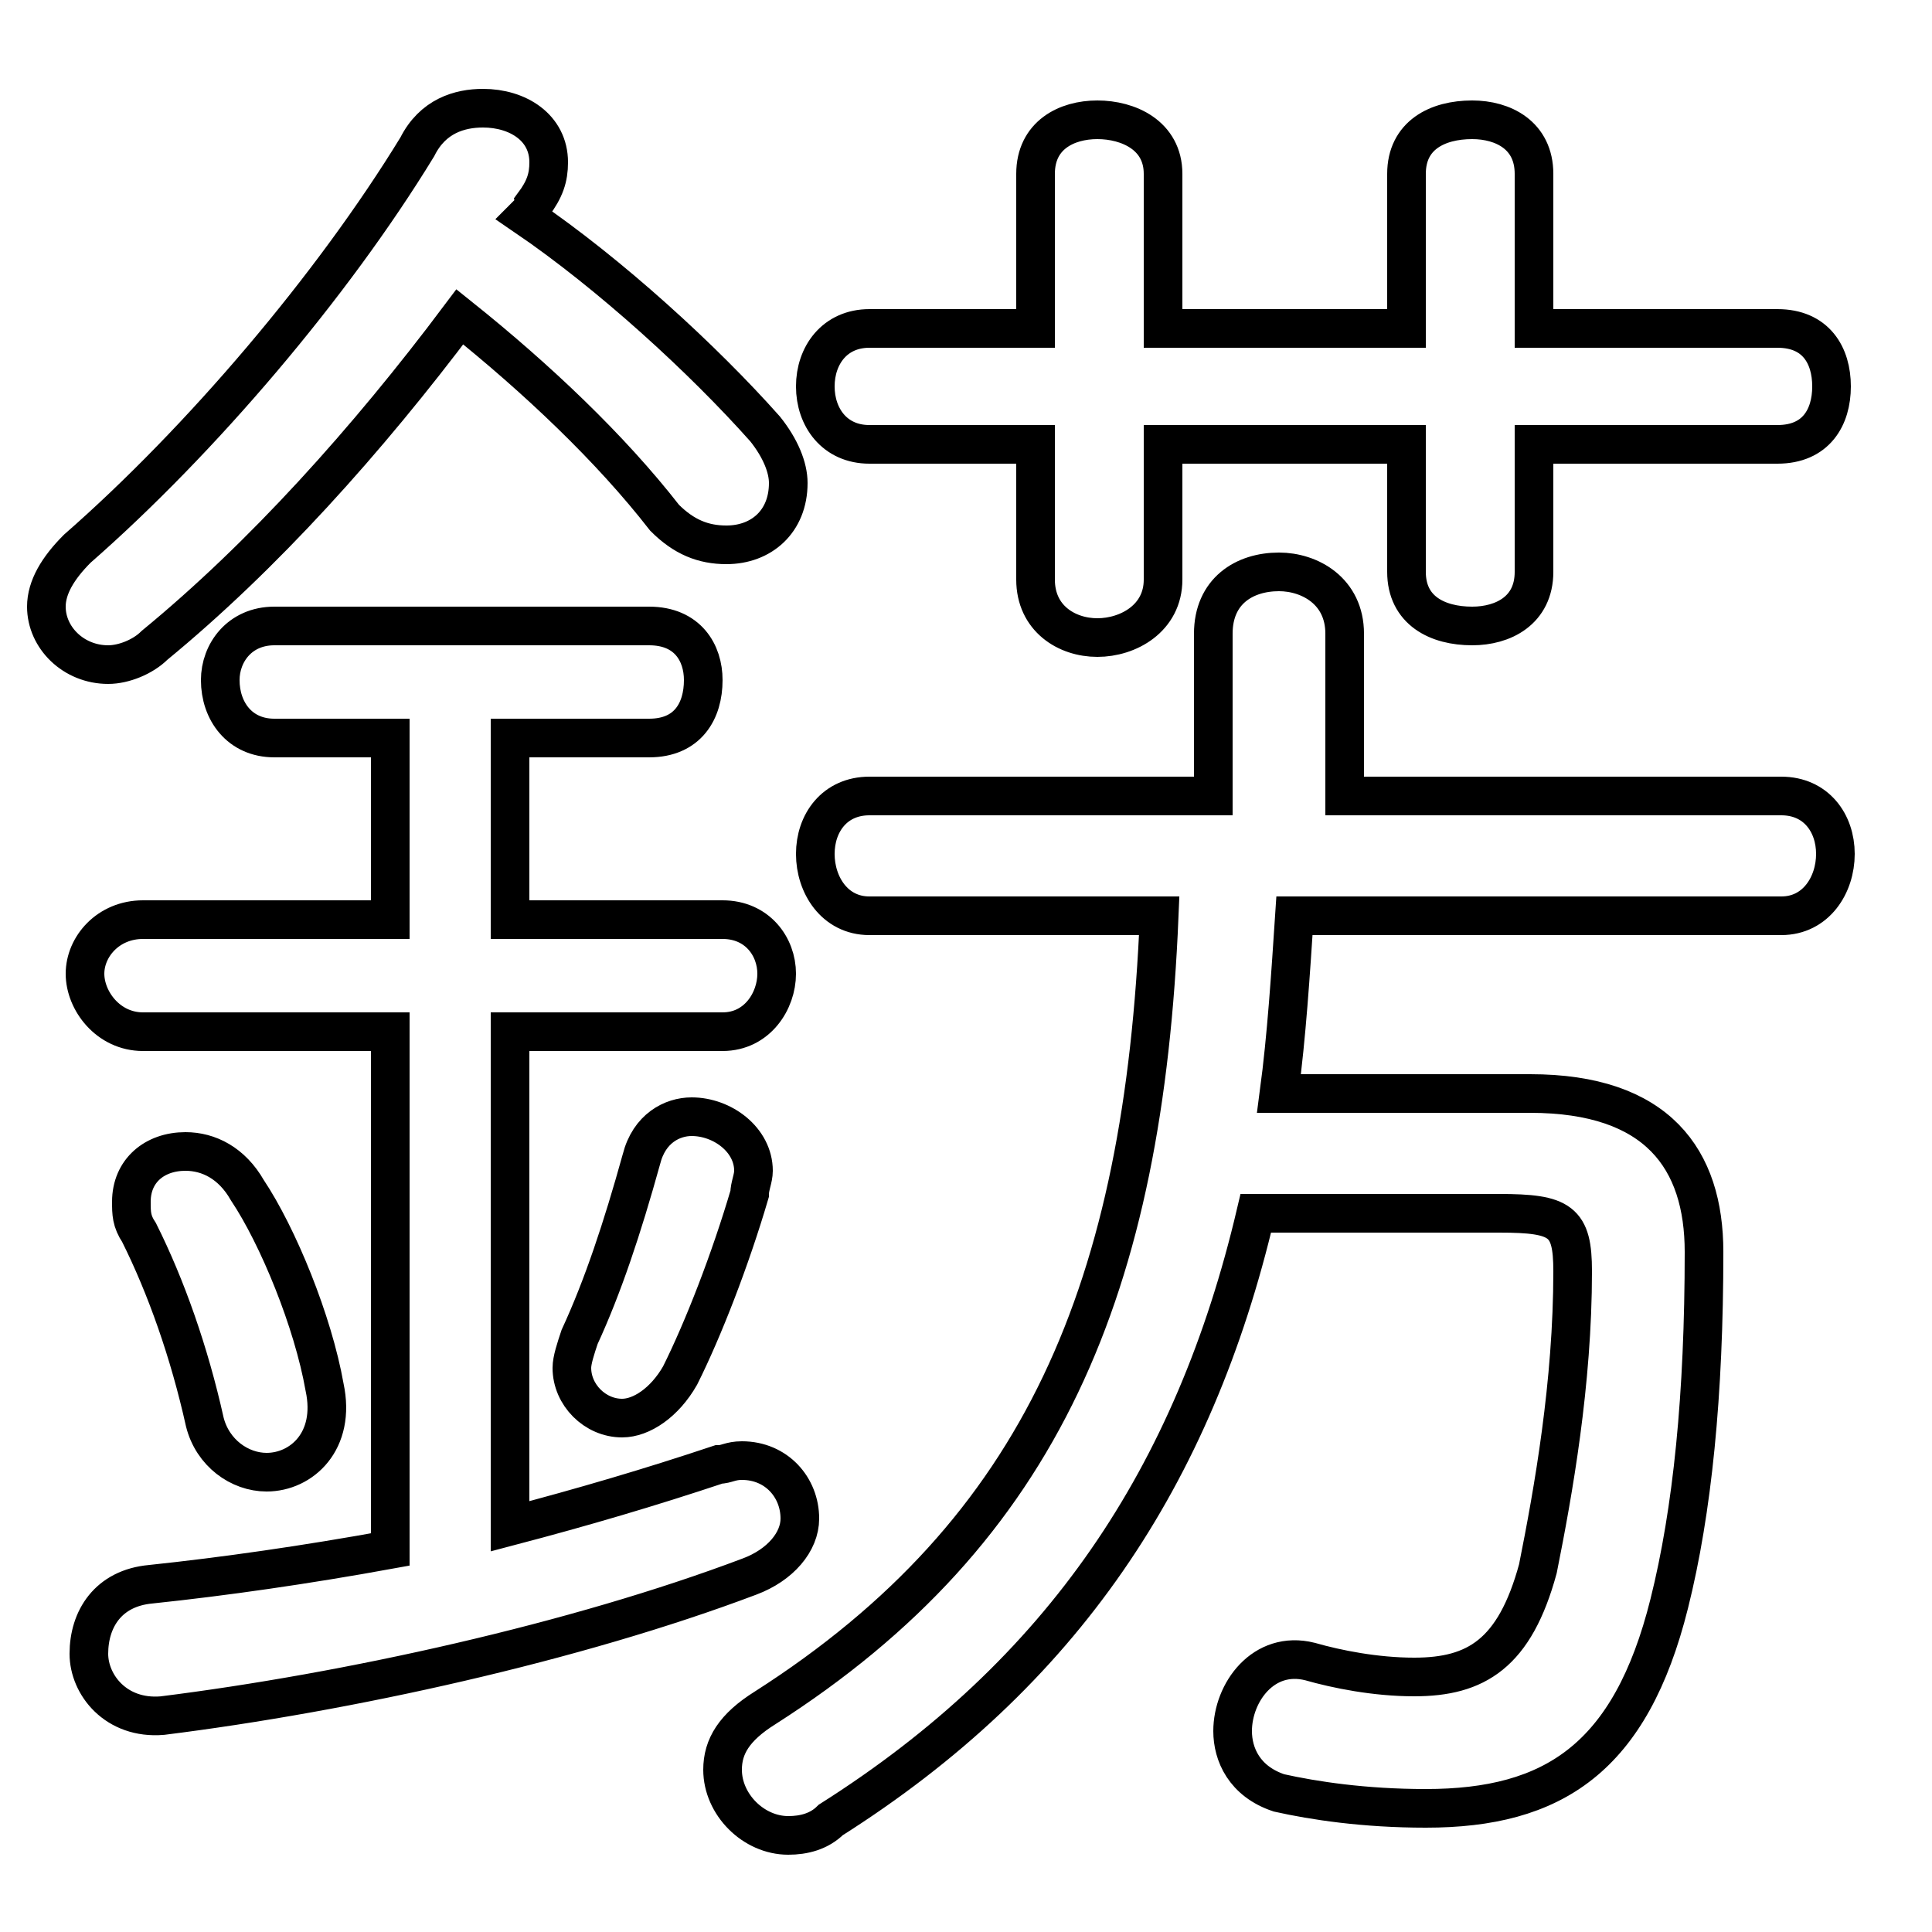 <svg xmlns="http://www.w3.org/2000/svg" viewBox="0 -44.0 50.0 50.0">
    <rect x="0" y="-44.0" width="50.0" height="50.0" fill="#808080" stroke="none"/>
    <g transform="scale(1, -1)">
        <!-- ボディの枠 -->
        <rect x="0" y="-6.0" width="50.0" height="50.0"
            stroke="white" fill="white"/>
        <!-- グリフ座標系の原点 -->
        <circle cx="0" cy="0" r="5" fill="white"/>
        <!-- グリフのアウトライン -->
        <g style="fill:none;stroke:#000000;stroke-width:1;">
<path d="M 10.1 24.9 L 10.1 20.2 L 3.7 20.2 C 2.8 20.2 2.2 19.5 2.2 18.8 C 2.2 18.1 2.8 17.3 3.7 17.3 L 10.1 17.3 L 10.1 3.9 C 7.9 3.5 5.8 3.2 3.9 3.0 C 2.8 2.9 2.3 2.1 2.3 1.2 C 2.3 0.4 3.0 -0.5 4.2 -0.4 C 9.0 0.2 14.9 1.5 19.4 3.2 C 20.2 3.5 20.7 4.1 20.7 4.7 C 20.7 5.5 20.1 6.2 19.2 6.2 C 18.9 6.2 18.8 6.1 18.6 6.1 C 16.8 5.5 15.1 5.0 13.2 4.5 L 13.2 17.3 L 18.7 17.3 C 19.6 17.3 20.1 18.1 20.1 18.8 C 20.1 19.5 19.6 20.2 18.7 20.2 L 13.2 20.2 L 13.2 24.9 L 16.8 24.9 C 17.8 24.9 18.2 25.6 18.2 26.4 C 18.2 27.1 17.8 27.8 16.8 27.8 L 7.1 27.8 C 6.2 27.8 5.7 27.1 5.7 26.4 C 5.7 25.6 6.2 24.9 7.1 24.9 Z M 30.0 20.3 C 29.6 10.7 27.0 4.4 19.8 -0.2 C 19.0 -0.7 18.7 -1.2 18.7 -1.8 C 18.7 -2.7 19.5 -3.5 20.4 -3.5 C 20.8 -3.5 21.2 -3.4 21.5 -3.1 C 27.5 0.7 30.9 5.8 32.5 12.6 L 38.8 12.6 C 40.4 12.6 40.7 12.4 40.7 11.1 C 40.7 8.2 40.2 5.4 39.8 3.4 C 39.2 1.2 38.2 0.6 36.6 0.6 C 35.6 0.6 34.6 0.8 33.9 1.0 C 32.7 1.3 31.9 0.2 31.9 -0.8 C 31.9 -1.4 32.2 -2.1 33.1 -2.4 C 34.0 -2.6 35.3 -2.8 36.9 -2.8 C 40.2 -2.8 42.2 -1.5 43.2 2.5 C 43.8 4.9 44.1 7.9 44.1 11.6 C 44.1 14.0 42.9 15.7 39.6 15.7 L 33.1 15.7 C 33.3 17.2 33.4 18.8 33.5 20.3 L 46.1 20.3 C 47.0 20.3 47.5 21.1 47.5 21.9 C 47.5 22.7 47.0 23.4 46.1 23.4 L 34.8 23.4 L 34.8 27.6 C 34.8 28.7 33.9 29.2 33.1 29.2 C 32.2 29.2 31.4 28.7 31.4 27.6 L 31.4 23.4 L 22.5 23.4 C 21.6 23.4 21.1 22.7 21.1 21.9 C 21.1 21.1 21.6 20.3 22.5 20.3 Z M 11.9 35.8 C 13.9 34.2 15.8 32.4 17.2 30.6 C 17.7 30.1 18.2 29.9 18.8 29.9 C 19.7 29.9 20.4 30.5 20.4 31.5 C 20.4 31.9 20.2 32.4 19.8 32.9 C 18.2 34.7 15.8 36.9 13.6 38.4 C 13.7 38.5 13.8 38.6 13.8 38.7 C 14.1 39.1 14.2 39.4 14.2 39.8 C 14.2 40.7 13.4 41.2 12.5 41.2 C 11.9 41.2 11.2 41.0 10.8 40.2 C 8.6 36.6 5.2 32.6 2.0 29.8 C 1.5 29.3 1.2 28.8 1.2 28.3 C 1.2 27.5 1.9 26.8 2.8 26.8 C 3.2 26.8 3.7 27.0 4.0 27.3 C 6.8 29.6 9.5 32.6 11.9 35.8 Z M 16.6 14.0 C 16.1 12.2 15.6 10.7 15.0 9.4 C 14.9 9.1 14.8 8.8 14.8 8.6 C 14.8 7.9 15.4 7.3 16.1 7.3 C 16.6 7.3 17.2 7.7 17.6 8.4 C 18.2 9.6 18.9 11.4 19.4 13.1 C 19.4 13.3 19.5 13.5 19.5 13.7 C 19.5 14.5 18.7 15.1 17.9 15.1 C 17.4 15.1 16.8 14.8 16.6 14.0 Z M 30.1 32.5 L 36.4 32.5 L 36.4 29.2 C 36.4 28.2 37.2 27.8 38.1 27.8 C 38.9 27.8 39.7 28.2 39.7 29.2 L 39.7 32.5 L 46.0 32.5 C 47.0 32.5 47.4 33.2 47.4 34.0 C 47.4 34.8 47.0 35.5 46.0 35.5 L 39.7 35.5 L 39.7 39.5 C 39.7 40.5 38.9 40.9 38.1 40.9 C 37.2 40.9 36.4 40.5 36.4 39.5 L 36.4 35.5 L 30.1 35.5 L 30.1 39.5 C 30.1 40.5 29.2 40.9 28.4 40.9 C 27.6 40.9 26.8 40.5 26.8 39.5 L 26.8 35.5 L 22.5 35.5 C 21.6 35.5 21.1 34.8 21.1 34.0 C 21.1 33.2 21.6 32.5 22.5 32.5 L 26.8 32.5 L 26.8 29.0 C 26.8 28.0 27.6 27.5 28.4 27.5 C 29.2 27.5 30.1 28.0 30.1 29.0 Z M 6.4 13.2 C 6.0 13.9 5.4 14.2 4.8 14.2 C 4.0 14.2 3.4 13.7 3.4 12.9 C 3.4 12.6 3.4 12.4 3.6 12.1 C 4.3 10.7 4.9 9.0 5.3 7.2 C 5.5 6.4 6.2 5.9 6.9 5.9 C 7.8 5.9 8.7 6.7 8.4 8.1 C 8.1 9.8 7.2 12.0 6.4 13.2 Z"/>
</g>
</g>
</svg>
